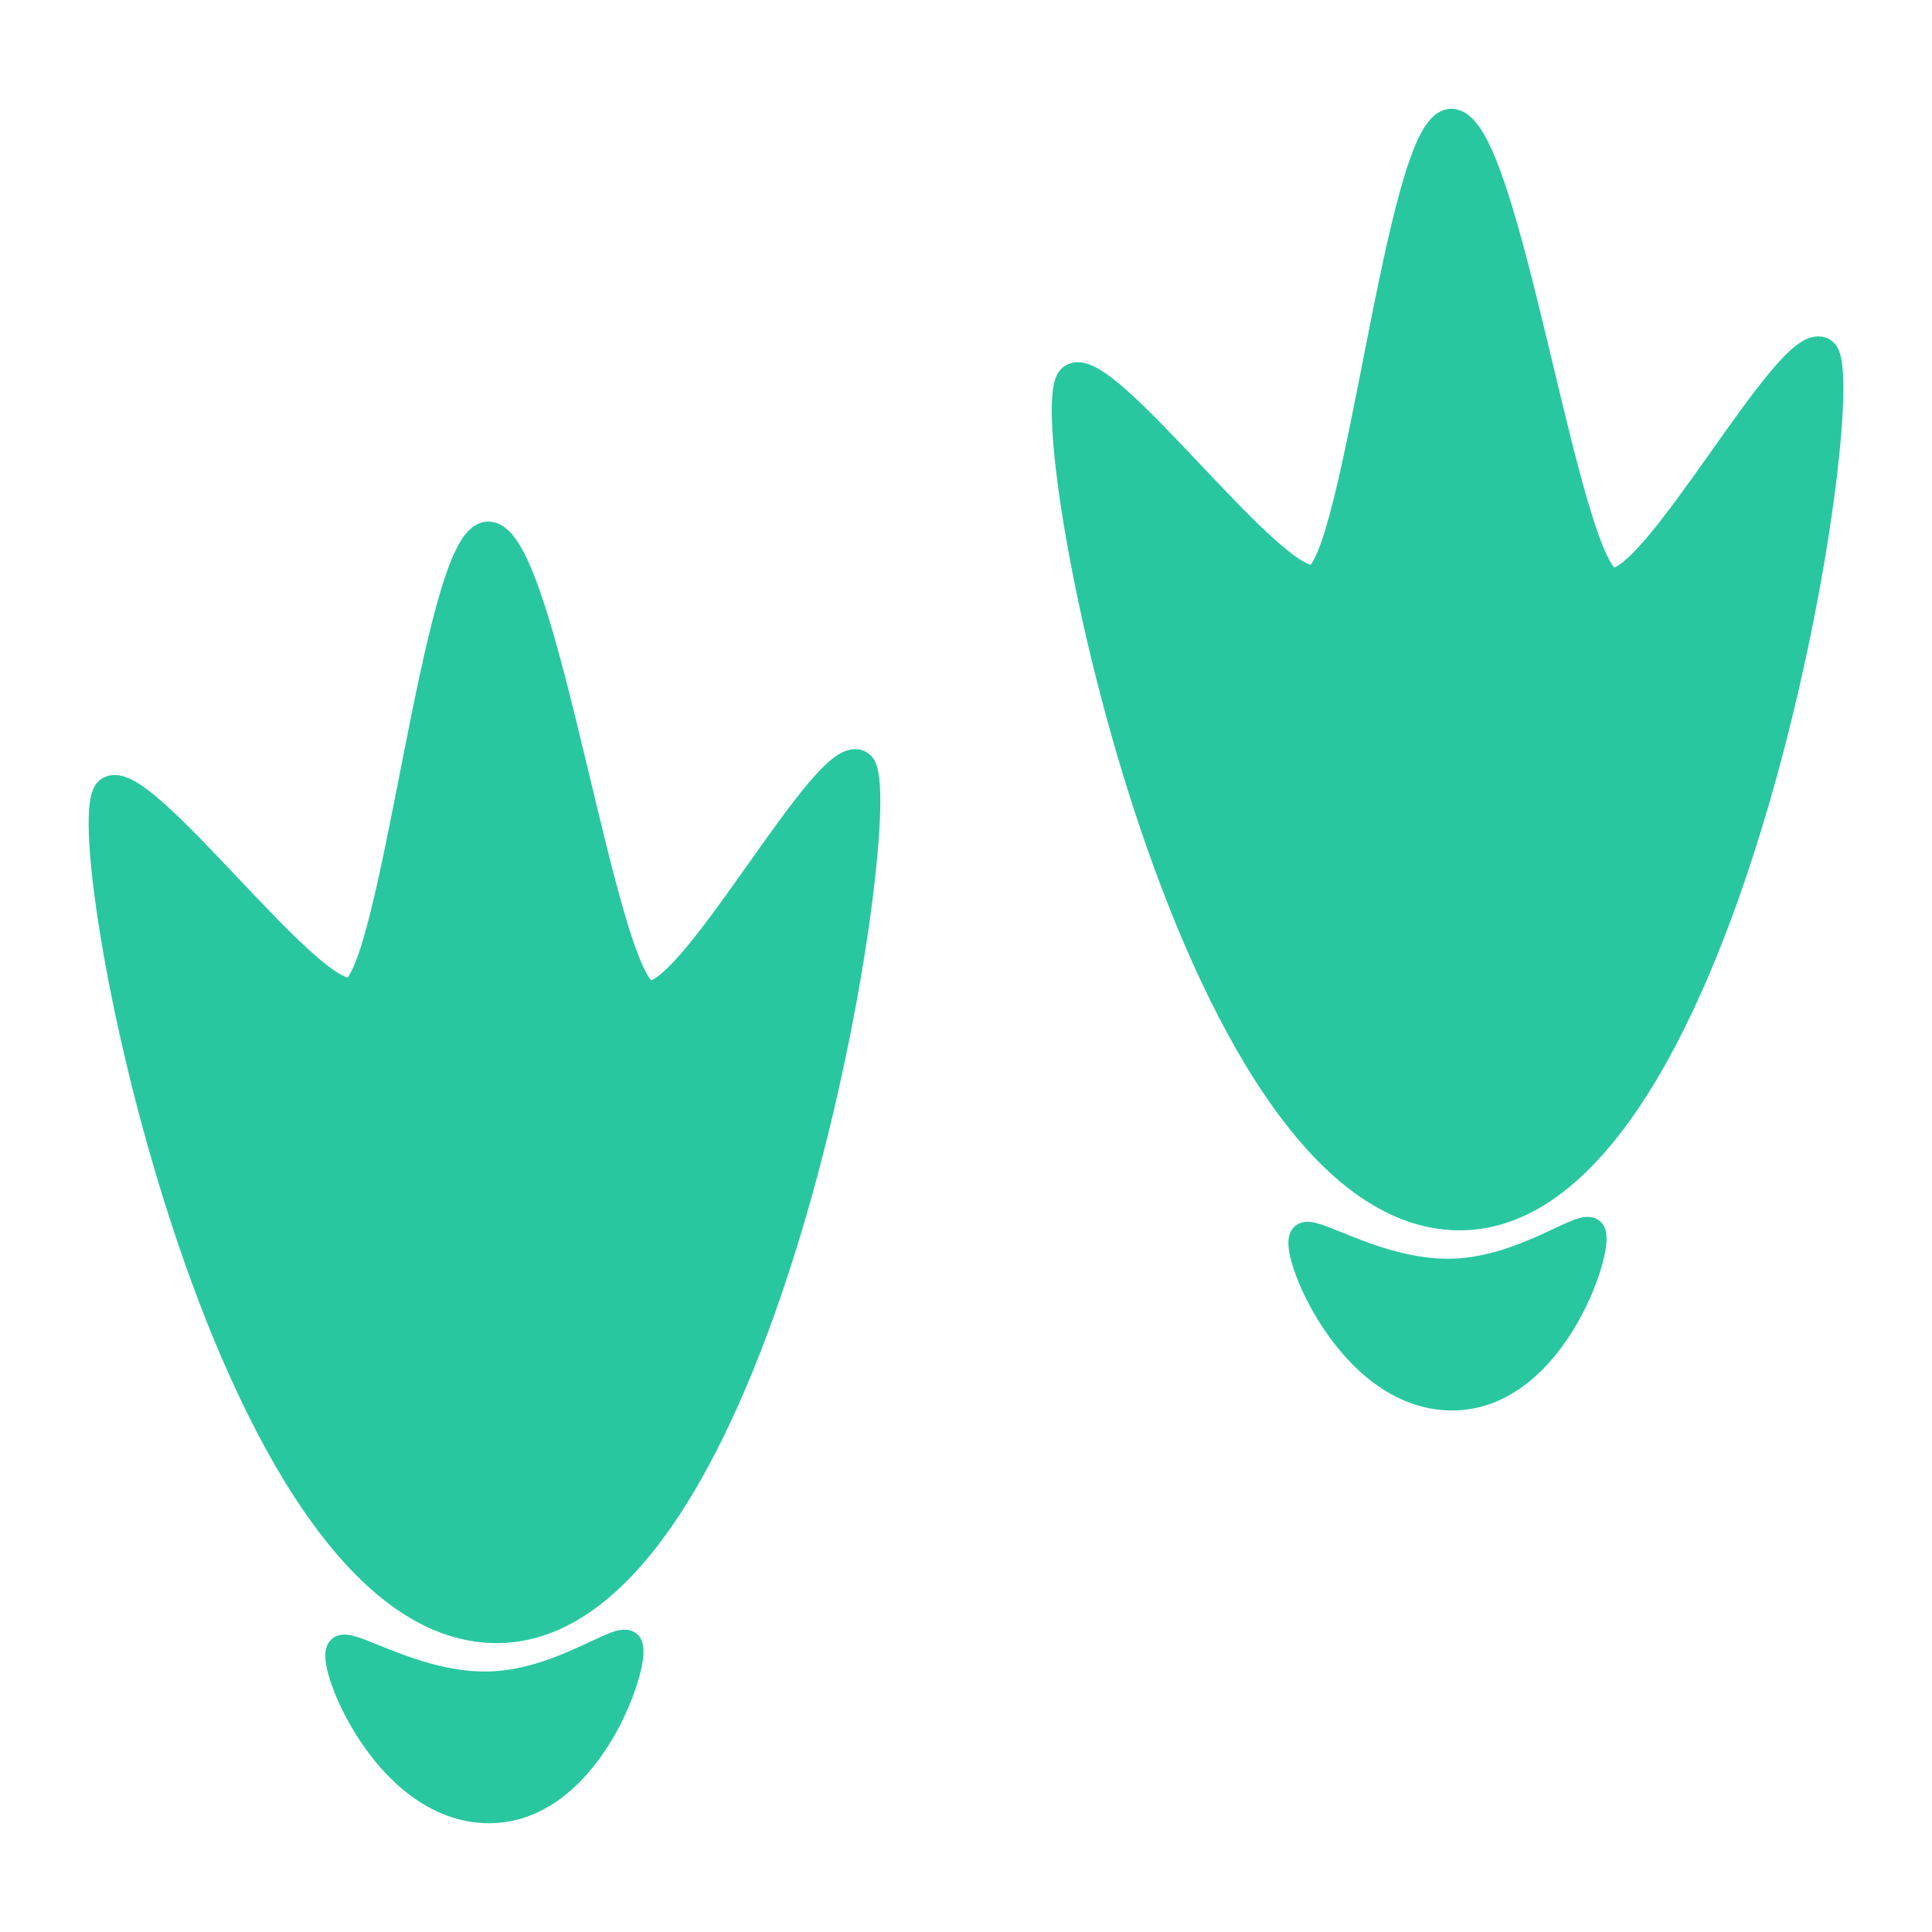 <!DOCTYPE svg PUBLIC "-//W3C//DTD SVG 1.1//EN" "http://www.w3.org/Graphics/SVG/1.1/DTD/svg11.dtd">
<!-- Uploaded to: SVG Repo, www.svgrepo.com, Transformed by: SVG Repo Mixer Tools -->
<svg fill="#29c79f" version="1.1" id="Capa_1" xmlns="http://www.w3.org/2000/svg" xmlns:xlink="http://www.w3.org/1999/xlink" width="800px" height="800px" viewBox="-3.51 -3.51 65.60 65.60" xml:space="preserve" stroke="#29c79f">
<g id="SVGRepo_bgCarrier" stroke-width="0"/>
<g id="SVGRepo_tracerCarrier" stroke-linecap="round" stroke-linejoin="round"/>
<g id="SVGRepo_iconCarrier"> <g> <g> <path d="M46.011,37.766C55.279,37.857,59.554,9.458,58.395,8.47c-1.042-0.887-5.816,8.304-7.256,7.783 c-1.551-0.558-3.535-15.568-5.369-15.568c-1.727,0-3.125,14.973-4.605,15.47c-1.396,0.47-7.222-7.625-8.267-6.809 C31.607,10.355,36.743,37.674,46.011,37.766z"/> <path d="M45.689,39.73c-2.37,0.012-4.482-1.4-4.879-1.243c-0.488,0.191,1.457,5.379,4.97,5.395 c3.514,0.017,5.128-5.376,4.692-5.562C50.078,38.149,48.058,39.718,45.689,39.73z"/> <path d="M18.438,30.268C16.886,29.71,14.903,14.7,13.068,14.7c-1.727,0-3.124,14.973-4.604,15.47 c-1.397,0.47-7.222-7.625-8.267-6.809c-1.291,1.01,3.845,28.329,13.114,28.42c9.268,0.092,13.543-28.308,12.384-29.296 C24.651,21.598,19.877,30.79,18.438,30.268z"/> <path d="M12.988,53.745c-2.369,0.012-4.482-1.4-4.879-1.243c-0.488,0.191,1.458,5.379,4.97,5.395 c3.513,0.017,5.129-5.376,4.692-5.561C17.377,52.164,15.357,53.734,12.988,53.745z"/> </g> </g> </g>
</svg>